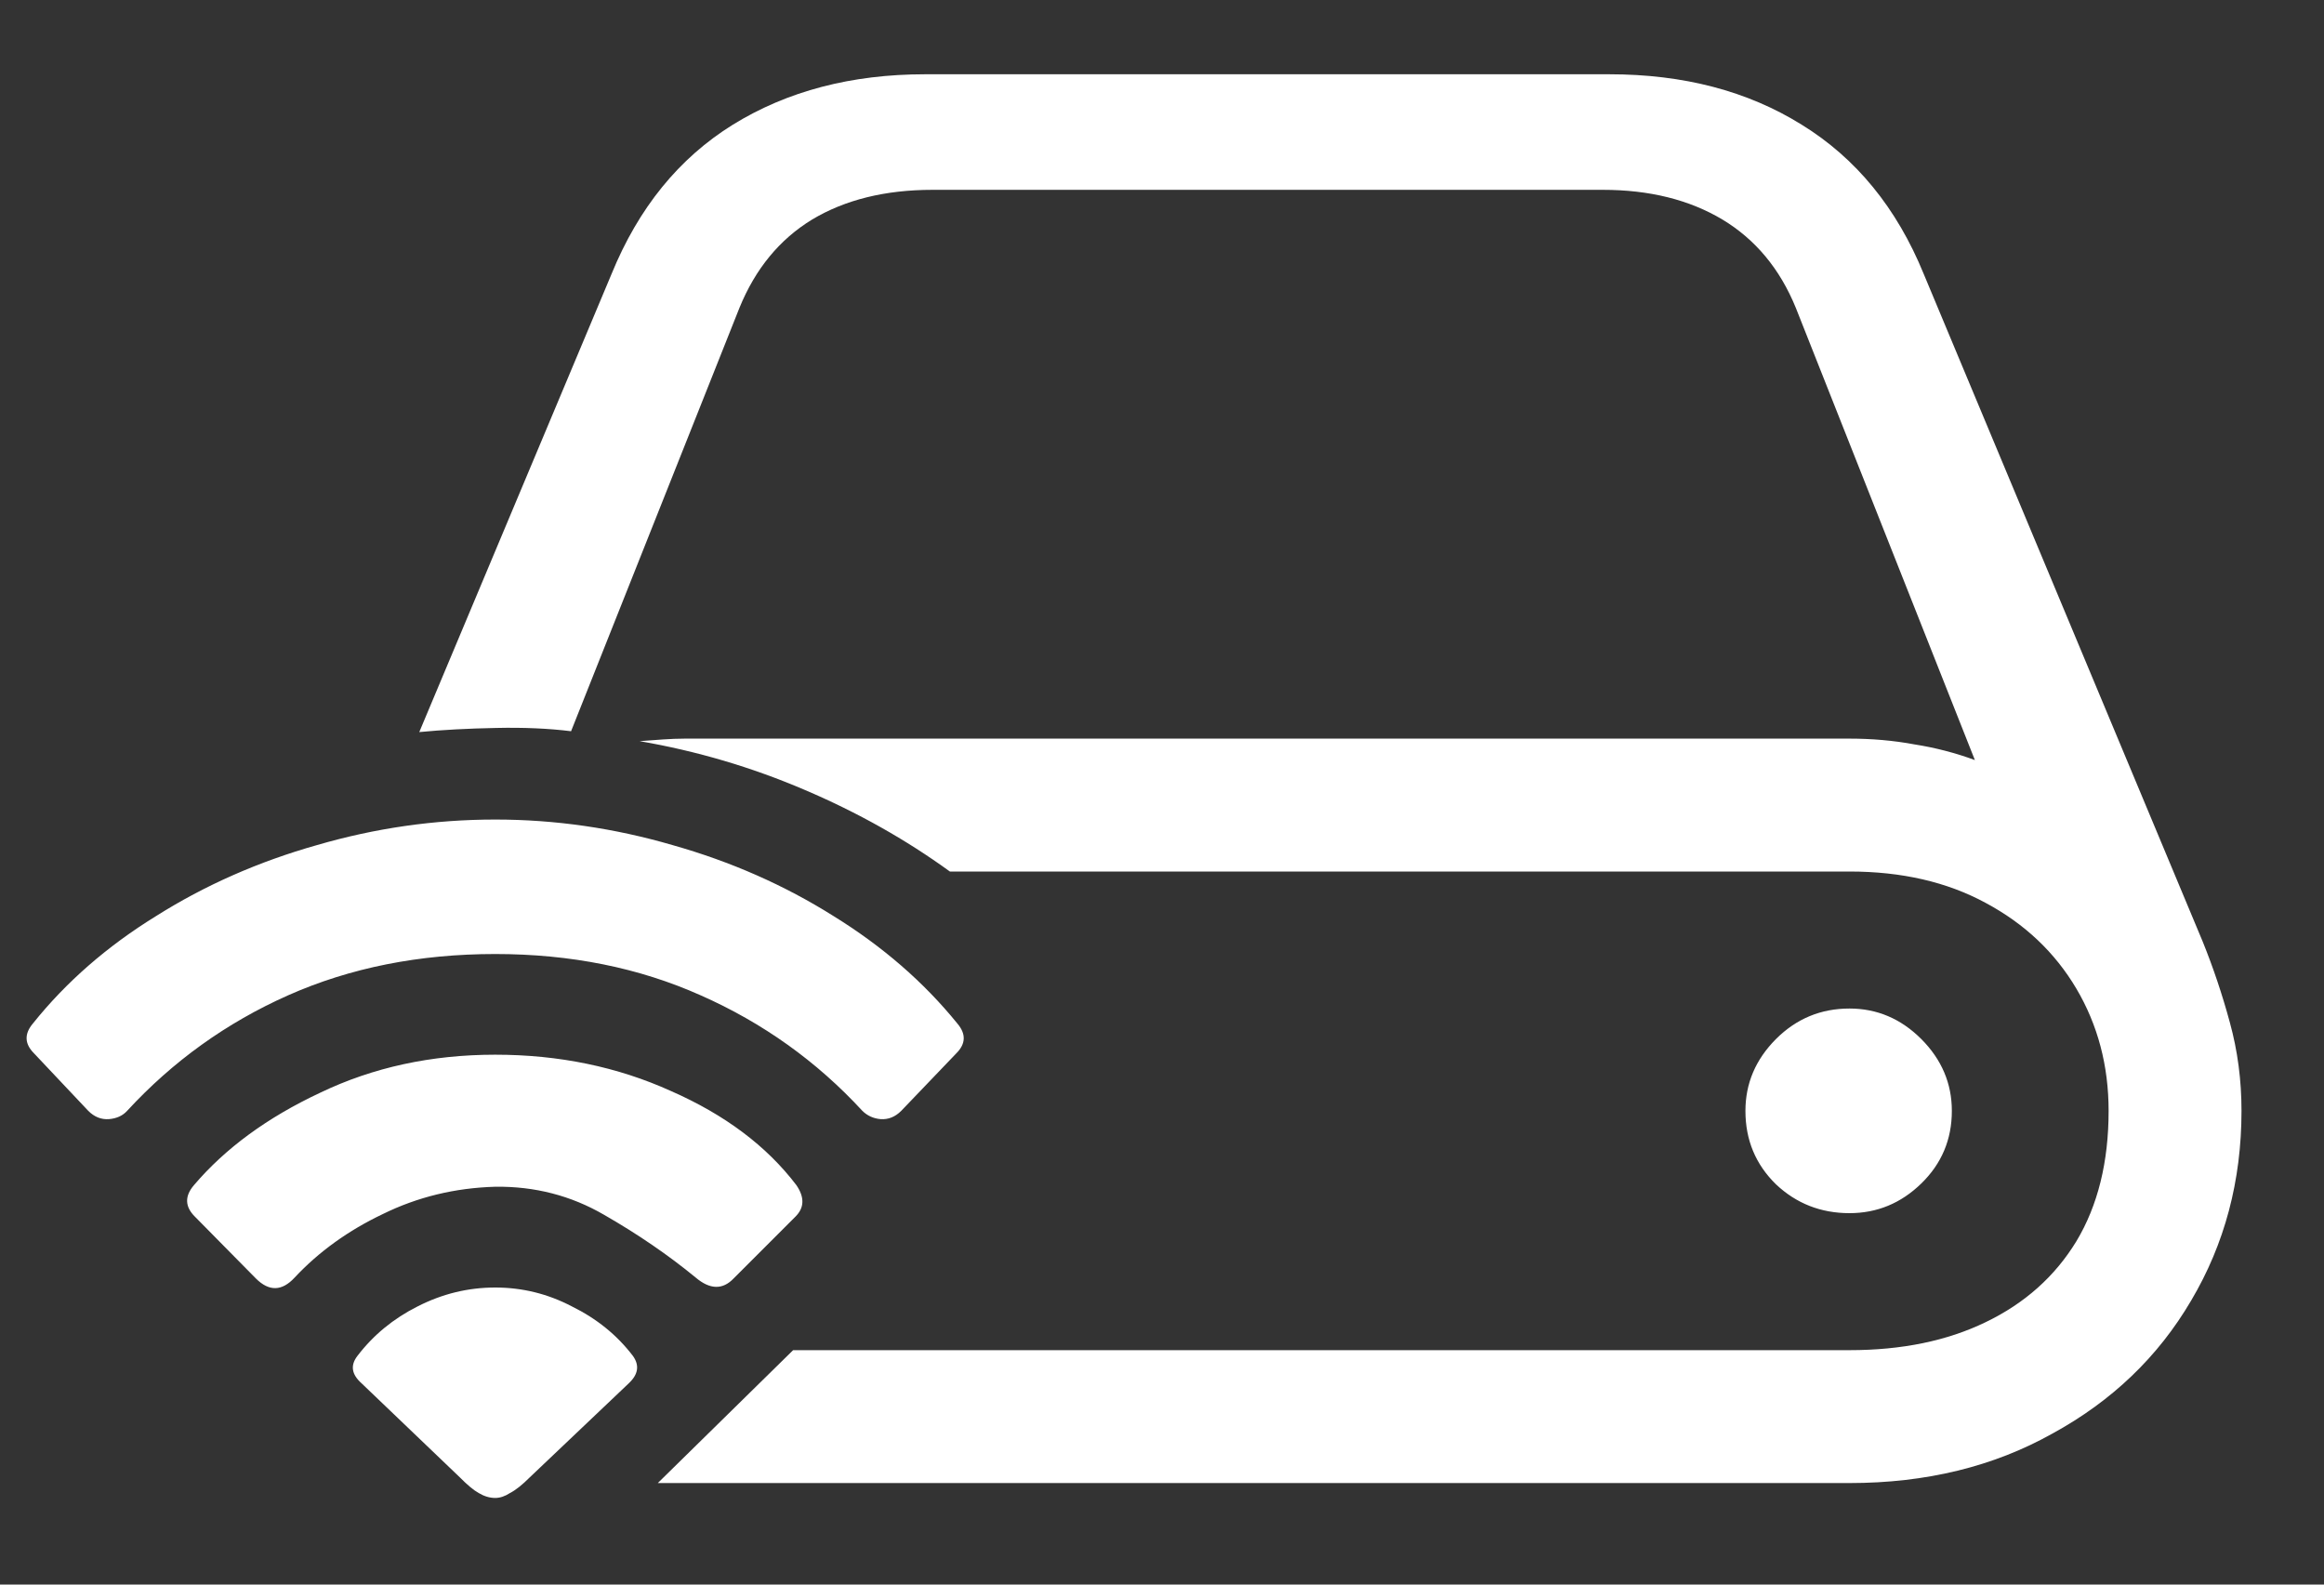 <svg width="22" height="15" viewBox="0 0 22 15" fill="none" xmlns="http://www.w3.org/2000/svg">
<rect x="0" y="0" width="22" height="15" fill="#333333" stroke="none"/>
<path d="M6.227 14.039H17.508C18.232 14.039 18.872 13.883 19.43 13.57C19.992 13.263 20.43 12.844 20.742 12.312C21.06 11.776 21.219 11.177 21.219 10.516C21.219 10.224 21.182 9.945 21.109 9.68C21.037 9.414 20.951 9.159 20.852 8.914L18.211 2.594C17.956 1.969 17.57 1.497 17.055 1.18C16.544 0.862 15.938 0.703 15.234 0.703H8.758C8.06 0.703 7.453 0.862 6.938 1.18C6.427 1.497 6.044 1.969 5.789 2.594L3.969 6.93C4.188 6.909 4.43 6.896 4.695 6.891C4.961 6.885 5.198 6.896 5.406 6.922L7 2.914C7.151 2.544 7.38 2.266 7.688 2.078C8 1.891 8.38 1.797 8.828 1.797H15.172C15.615 1.797 15.992 1.891 16.305 2.078C16.617 2.266 16.849 2.544 17 2.914L18.695 7.195C18.513 7.128 18.323 7.078 18.125 7.047C17.927 7.01 17.721 6.992 17.508 6.992H6.484C6.417 6.992 6.346 6.995 6.273 7C6.201 7.005 6.128 7.01 6.055 7.016C6.596 7.109 7.117 7.263 7.617 7.477C8.117 7.69 8.576 7.948 8.992 8.25H17.508C18.003 8.25 18.432 8.349 18.797 8.547C19.167 8.745 19.453 9.016 19.656 9.359C19.859 9.703 19.961 10.088 19.961 10.516C19.961 11 19.859 11.412 19.656 11.75C19.453 12.083 19.167 12.338 18.797 12.516C18.432 12.693 18.003 12.781 17.508 12.781H7.508L6.227 14.039ZM16.523 10.516C16.523 10.792 16.62 11.023 16.812 11.211C17.005 11.393 17.237 11.484 17.508 11.484C17.768 11.484 17.995 11.391 18.188 11.203C18.38 11.016 18.477 10.787 18.477 10.516C18.477 10.255 18.38 10.029 18.188 9.836C17.995 9.643 17.768 9.547 17.508 9.547C17.237 9.547 17.005 9.643 16.812 9.836C16.62 10.029 16.523 10.255 16.523 10.516ZM4.688 14.18C4.734 14.18 4.781 14.164 4.828 14.133C4.88 14.107 4.943 14.057 5.016 13.984L5.953 13.094C6.042 13.01 6.055 12.925 5.992 12.836C5.841 12.638 5.648 12.482 5.414 12.367C5.185 12.247 4.943 12.188 4.688 12.188C4.432 12.188 4.188 12.247 3.953 12.367C3.724 12.482 3.534 12.638 3.383 12.836C3.315 12.925 3.328 13.01 3.422 13.094L4.352 13.984C4.424 14.057 4.484 14.107 4.531 14.133C4.583 14.164 4.635 14.18 4.688 14.18ZM2.422 12.102C2.547 12.227 2.669 12.224 2.789 12.094C3.018 11.849 3.297 11.648 3.625 11.492C3.953 11.331 4.307 11.245 4.688 11.234C5.062 11.229 5.406 11.318 5.719 11.5C6.036 11.682 6.326 11.88 6.586 12.094C6.721 12.208 6.841 12.211 6.945 12.102L7.531 11.516C7.615 11.432 7.617 11.333 7.539 11.219C7.258 10.849 6.862 10.552 6.352 10.328C5.846 10.099 5.292 9.984 4.688 9.984C4.083 9.984 3.531 10.104 3.031 10.344C2.531 10.578 2.133 10.87 1.836 11.219C1.747 11.323 1.75 11.422 1.844 11.516L2.422 12.102ZM0.836 10.516C0.893 10.573 0.958 10.599 1.031 10.594C1.104 10.588 1.161 10.562 1.203 10.516C1.635 10.047 2.143 9.682 2.727 9.422C3.315 9.161 3.969 9.031 4.688 9.031C5.401 9.031 6.049 9.161 6.633 9.422C7.221 9.682 7.732 10.047 8.164 10.516C8.211 10.562 8.268 10.588 8.336 10.594C8.409 10.599 8.474 10.573 8.531 10.516L9.055 9.969C9.143 9.88 9.146 9.786 9.062 9.688C8.745 9.297 8.354 8.958 7.891 8.672C7.427 8.38 6.919 8.156 6.367 8C5.815 7.839 5.255 7.758 4.688 7.758C4.115 7.758 3.552 7.839 3 8C2.448 8.156 1.94 8.38 1.477 8.672C1.013 8.958 0.625 9.297 0.312 9.688C0.229 9.786 0.232 9.88 0.32 9.969L0.836 10.516Z" fill="white"/>
</svg>
